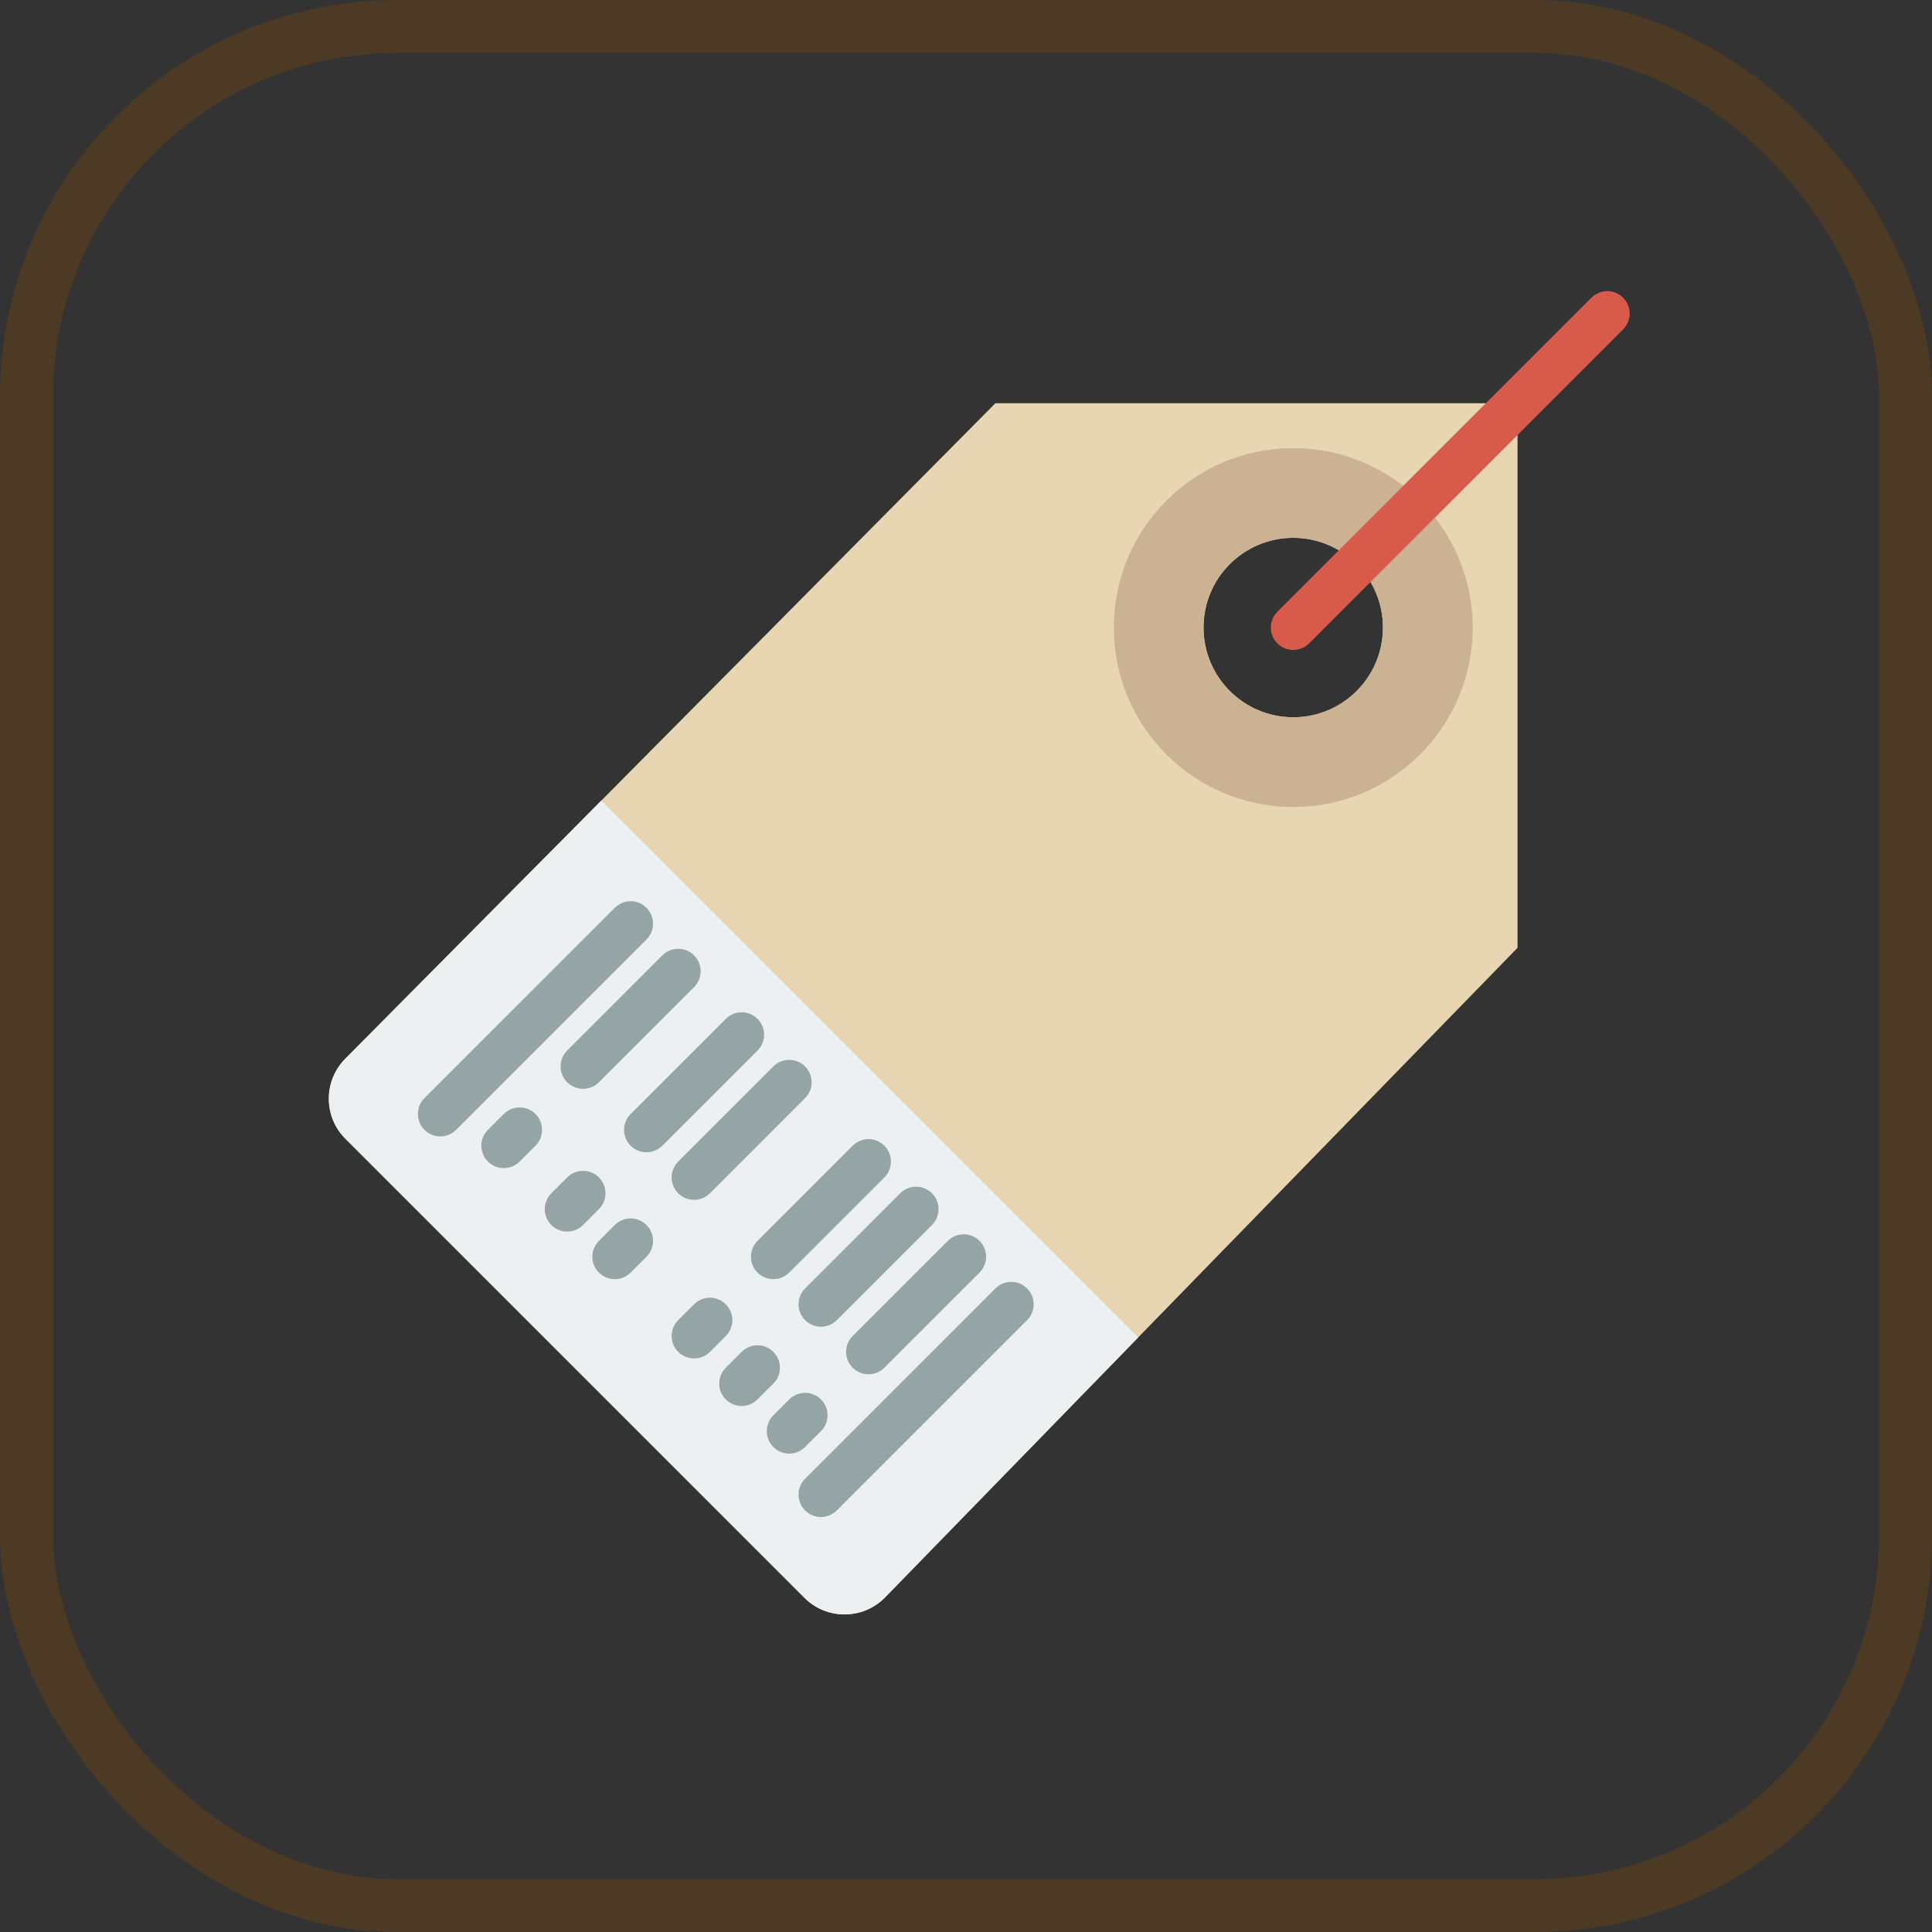 <?xml version="1.0" encoding="UTF-8"?>
<svg width="73px" height="73px" viewBox="0 0 73 73" version="1.1" xmlns="http://www.w3.org/2000/svg" xmlns:xlink="http://www.w3.org/1999/xlink">
    <rect x="0" y="0" width="73" height="73" fill="#333333" stroke="none"/>
    <!-- Generator: Sketch 51.3 (57544) - http://www.bohemiancoding.com/sketch -->
    <title>fundamentals/html/basic-tags</title>
    <desc>Created with Sketch.</desc>
    <defs>
        <rect id="path-1" x="0" y="0" width="69" height="69" rx="14"></rect>
    </defs>
    <g id="fundamentals/html/basic-tags" stroke="none" stroke-width="1" fill="none" fill-rule="evenodd">
        <g id="Bitmap" transform="translate(2, 2)">
            <mask id="mask-2" fill="white">
                <use xlink:href="#path-1"></use>
            </mask>
            <rect stroke="#4C3A24" stroke-width="2" x="-1" y="-1" width="71" height="71" rx="14"></rect>
            <g id="price-tag" mask="url(#mask-2)" fill-rule="nonzero">
                <g transform="translate(10, 9)" id="Shape">
                    <path d="M25.61,4.237 L1.052,28.998 C0.215,29.835 0.215,31.192 1.052,32.029 L18.396,49.373 C19.232,50.209 20.589,50.209 21.426,49.373 L45.339,24.814 L45.339,4.237 L25.61,4.237 Z M36.864,16.102 C34.992,16.102 33.475,14.584 33.475,12.712 C33.475,10.84 34.992,9.322 36.864,9.322 C38.736,9.322 40.254,10.84 40.254,12.712 C40.254,14.584 38.736,16.102 36.864,16.102 Z" fill="#E8D5B2"></path>
                    <path d="M36.864,5.932 C33.12,5.932 30.085,8.968 30.085,12.712 C30.085,16.456 33.12,19.492 36.864,19.492 C40.608,19.492 43.644,16.456 43.644,12.712 C43.644,8.968 40.608,5.932 36.864,5.932 Z M36.864,16.102 C34.992,16.102 33.475,14.584 33.475,12.712 C33.475,10.84 34.992,9.322 36.864,9.322 C38.736,9.322 40.254,10.84 40.254,12.712 C40.254,14.584 38.736,16.102 36.864,16.102 Z" fill="#CBB292"></path>
                    <path d="M36.864,13.559 C36.647,13.559 36.431,13.476 36.265,13.311 C35.934,12.98 35.934,12.444 36.265,12.113 L48.13,0.248 C48.461,-0.083 48.997,-0.083 49.328,0.248 C49.659,0.58 49.659,1.115 49.328,1.447 L37.464,13.311 C37.298,13.476 37.081,13.559 36.864,13.559 Z" fill="#D75A4A"></path>
                    <path d="M10.72,19.25 L1.052,28.998 C0.215,29.835 0.215,31.192 1.052,32.029 L18.396,49.373 C19.232,50.209 20.589,50.209 21.426,49.373 L31.006,39.535 L10.72,19.25 Z" fill="#ECF0F1"></path>
                    <path d="M4.637,31.939 C4.42,31.939 4.203,31.856 4.038,31.691 C3.707,31.359 3.707,30.824 4.038,30.492 L11.229,23.302 C11.56,22.97 12.096,22.97 12.427,23.302 C12.758,23.633 12.758,24.169 12.427,24.5 L5.236,31.691 C5.071,31.856 4.854,31.939 4.637,31.939 Z" fill="#95A5A5"></path>
                    <path d="M10.031,30.141 C9.814,30.141 9.597,30.058 9.431,29.892 C9.1,29.561 9.1,29.025 9.431,28.694 L13.027,25.098 C13.358,24.767 13.894,24.767 14.225,25.098 C14.557,25.43 14.557,25.965 14.225,26.297 L10.63,29.892 C10.464,30.058 10.247,30.141 10.031,30.141 Z" fill="#95A5A5"></path>
                    <path d="M12.428,32.538 C12.211,32.538 11.994,32.455 11.829,32.29 C11.497,31.958 11.497,31.423 11.829,31.092 L15.425,27.497 C15.756,27.165 16.292,27.165 16.623,27.497 C16.954,27.828 16.954,28.364 16.623,28.695 L13.027,32.29 C12.861,32.455 12.644,32.538 12.428,32.538 Z" fill="#95A5A5"></path>
                    <path d="M14.225,34.336 C14.008,34.336 13.792,34.253 13.626,34.087 C13.295,33.756 13.295,33.22 13.626,32.889 L17.221,29.294 C17.553,28.963 18.088,28.963 18.419,29.294 C18.751,29.625 18.751,30.161 18.419,30.492 L14.825,34.087 C14.659,34.253 14.442,34.336 14.225,34.336 Z" fill="#95A5A5"></path>
                    <path d="M17.221,37.332 C17.004,37.332 16.787,37.249 16.622,37.084 C16.291,36.753 16.291,36.217 16.622,35.886 L20.218,32.29 C20.549,31.958 21.085,31.958 21.416,32.29 C21.747,32.621 21.747,33.157 21.416,33.488 L17.82,37.084 C17.655,37.249 17.438,37.332 17.221,37.332 Z" fill="#95A5A5"></path>
                    <path d="M19.019,39.13 C18.803,39.13 18.586,39.047 18.42,38.881 C18.089,38.55 18.089,38.014 18.42,37.683 L22.016,34.087 C22.347,33.756 22.883,33.756 23.214,34.087 C23.546,34.419 23.546,34.954 23.214,35.286 L19.619,38.881 C19.453,39.047 19.236,39.13 19.019,39.13 Z" fill="#95A5A5"></path>
                    <path d="M20.817,40.927 C20.6,40.927 20.383,40.844 20.218,40.679 C19.886,40.347 19.886,39.812 20.218,39.481 L23.814,35.886 C24.145,35.554 24.681,35.554 25.012,35.886 C25.343,36.217 25.343,36.753 25.012,37.084 L21.416,40.679 C21.251,40.844 21.034,40.927 20.817,40.927 Z" fill="#95A5A5"></path>
                    <path d="M19.019,46.32 C18.803,46.32 18.586,46.237 18.42,46.072 C18.089,45.741 18.089,45.205 18.42,44.874 L25.611,37.683 C25.942,37.352 26.478,37.352 26.809,37.683 C27.141,38.014 27.141,38.55 26.809,38.881 L19.619,46.072 C19.453,46.238 19.236,46.32 19.019,46.32 Z" fill="#95A5A5"></path>
                    <path d="M7.035,33.137 C6.818,33.137 6.601,33.054 6.436,32.889 C6.104,32.558 6.104,32.022 6.436,31.691 L7.035,31.092 C7.366,30.76 7.902,30.76 8.233,31.092 C8.564,31.423 8.564,31.958 8.233,32.29 L7.634,32.889 C7.468,33.054 7.252,33.137 7.035,33.137 Z" fill="#95A5A5"></path>
                    <path d="M9.431,35.534 C9.214,35.534 8.997,35.451 8.832,35.286 C8.501,34.954 8.501,34.419 8.832,34.087 L9.431,33.488 C9.763,33.157 10.298,33.157 10.63,33.488 C10.961,33.819 10.961,34.355 10.63,34.686 L10.031,35.286 C9.865,35.451 9.648,35.534 9.431,35.534 Z" fill="#95A5A5"></path>
                    <path d="M11.229,37.332 C11.012,37.332 10.795,37.249 10.63,37.084 C10.298,36.753 10.298,36.217 10.63,35.886 L11.229,35.286 C11.56,34.955 12.096,34.955 12.427,35.286 C12.758,35.618 12.758,36.153 12.427,36.485 L11.828,37.084 C11.663,37.249 11.446,37.332 11.229,37.332 Z" fill="#95A5A5"></path>
                    <path d="M14.225,40.328 C14.008,40.328 13.792,40.245 13.626,40.08 C13.295,39.748 13.295,39.213 13.626,38.881 L14.225,38.282 C14.557,37.951 15.092,37.951 15.424,38.282 C15.755,38.614 15.755,39.149 15.424,39.481 L14.825,40.08 C14.659,40.245 14.442,40.328 14.225,40.328 Z" fill="#95A5A5"></path>
                    <path d="M16.023,42.125 C15.806,42.125 15.589,42.042 15.424,41.877 C15.092,41.546 15.092,41.01 15.424,40.679 L16.023,40.08 C16.354,39.748 16.89,39.748 17.221,40.08 C17.553,40.411 17.553,40.947 17.221,41.278 L16.622,41.877 C16.457,42.042 16.24,42.125 16.023,42.125 Z" fill="#95A5A5"></path>
                    <path d="M17.82,43.924 C17.603,43.924 17.386,43.841 17.221,43.675 C16.89,43.345 16.89,42.808 17.221,42.477 L17.821,41.877 C18.153,41.546 18.689,41.546 19.02,41.877 C19.352,42.208 19.352,42.744 19.02,43.075 L18.42,43.675 C18.255,43.841 18.037,43.924 17.82,43.924 Z" fill="#95A5A5"></path>
                </g>
            </g>
        </g>
    </g>
</svg>